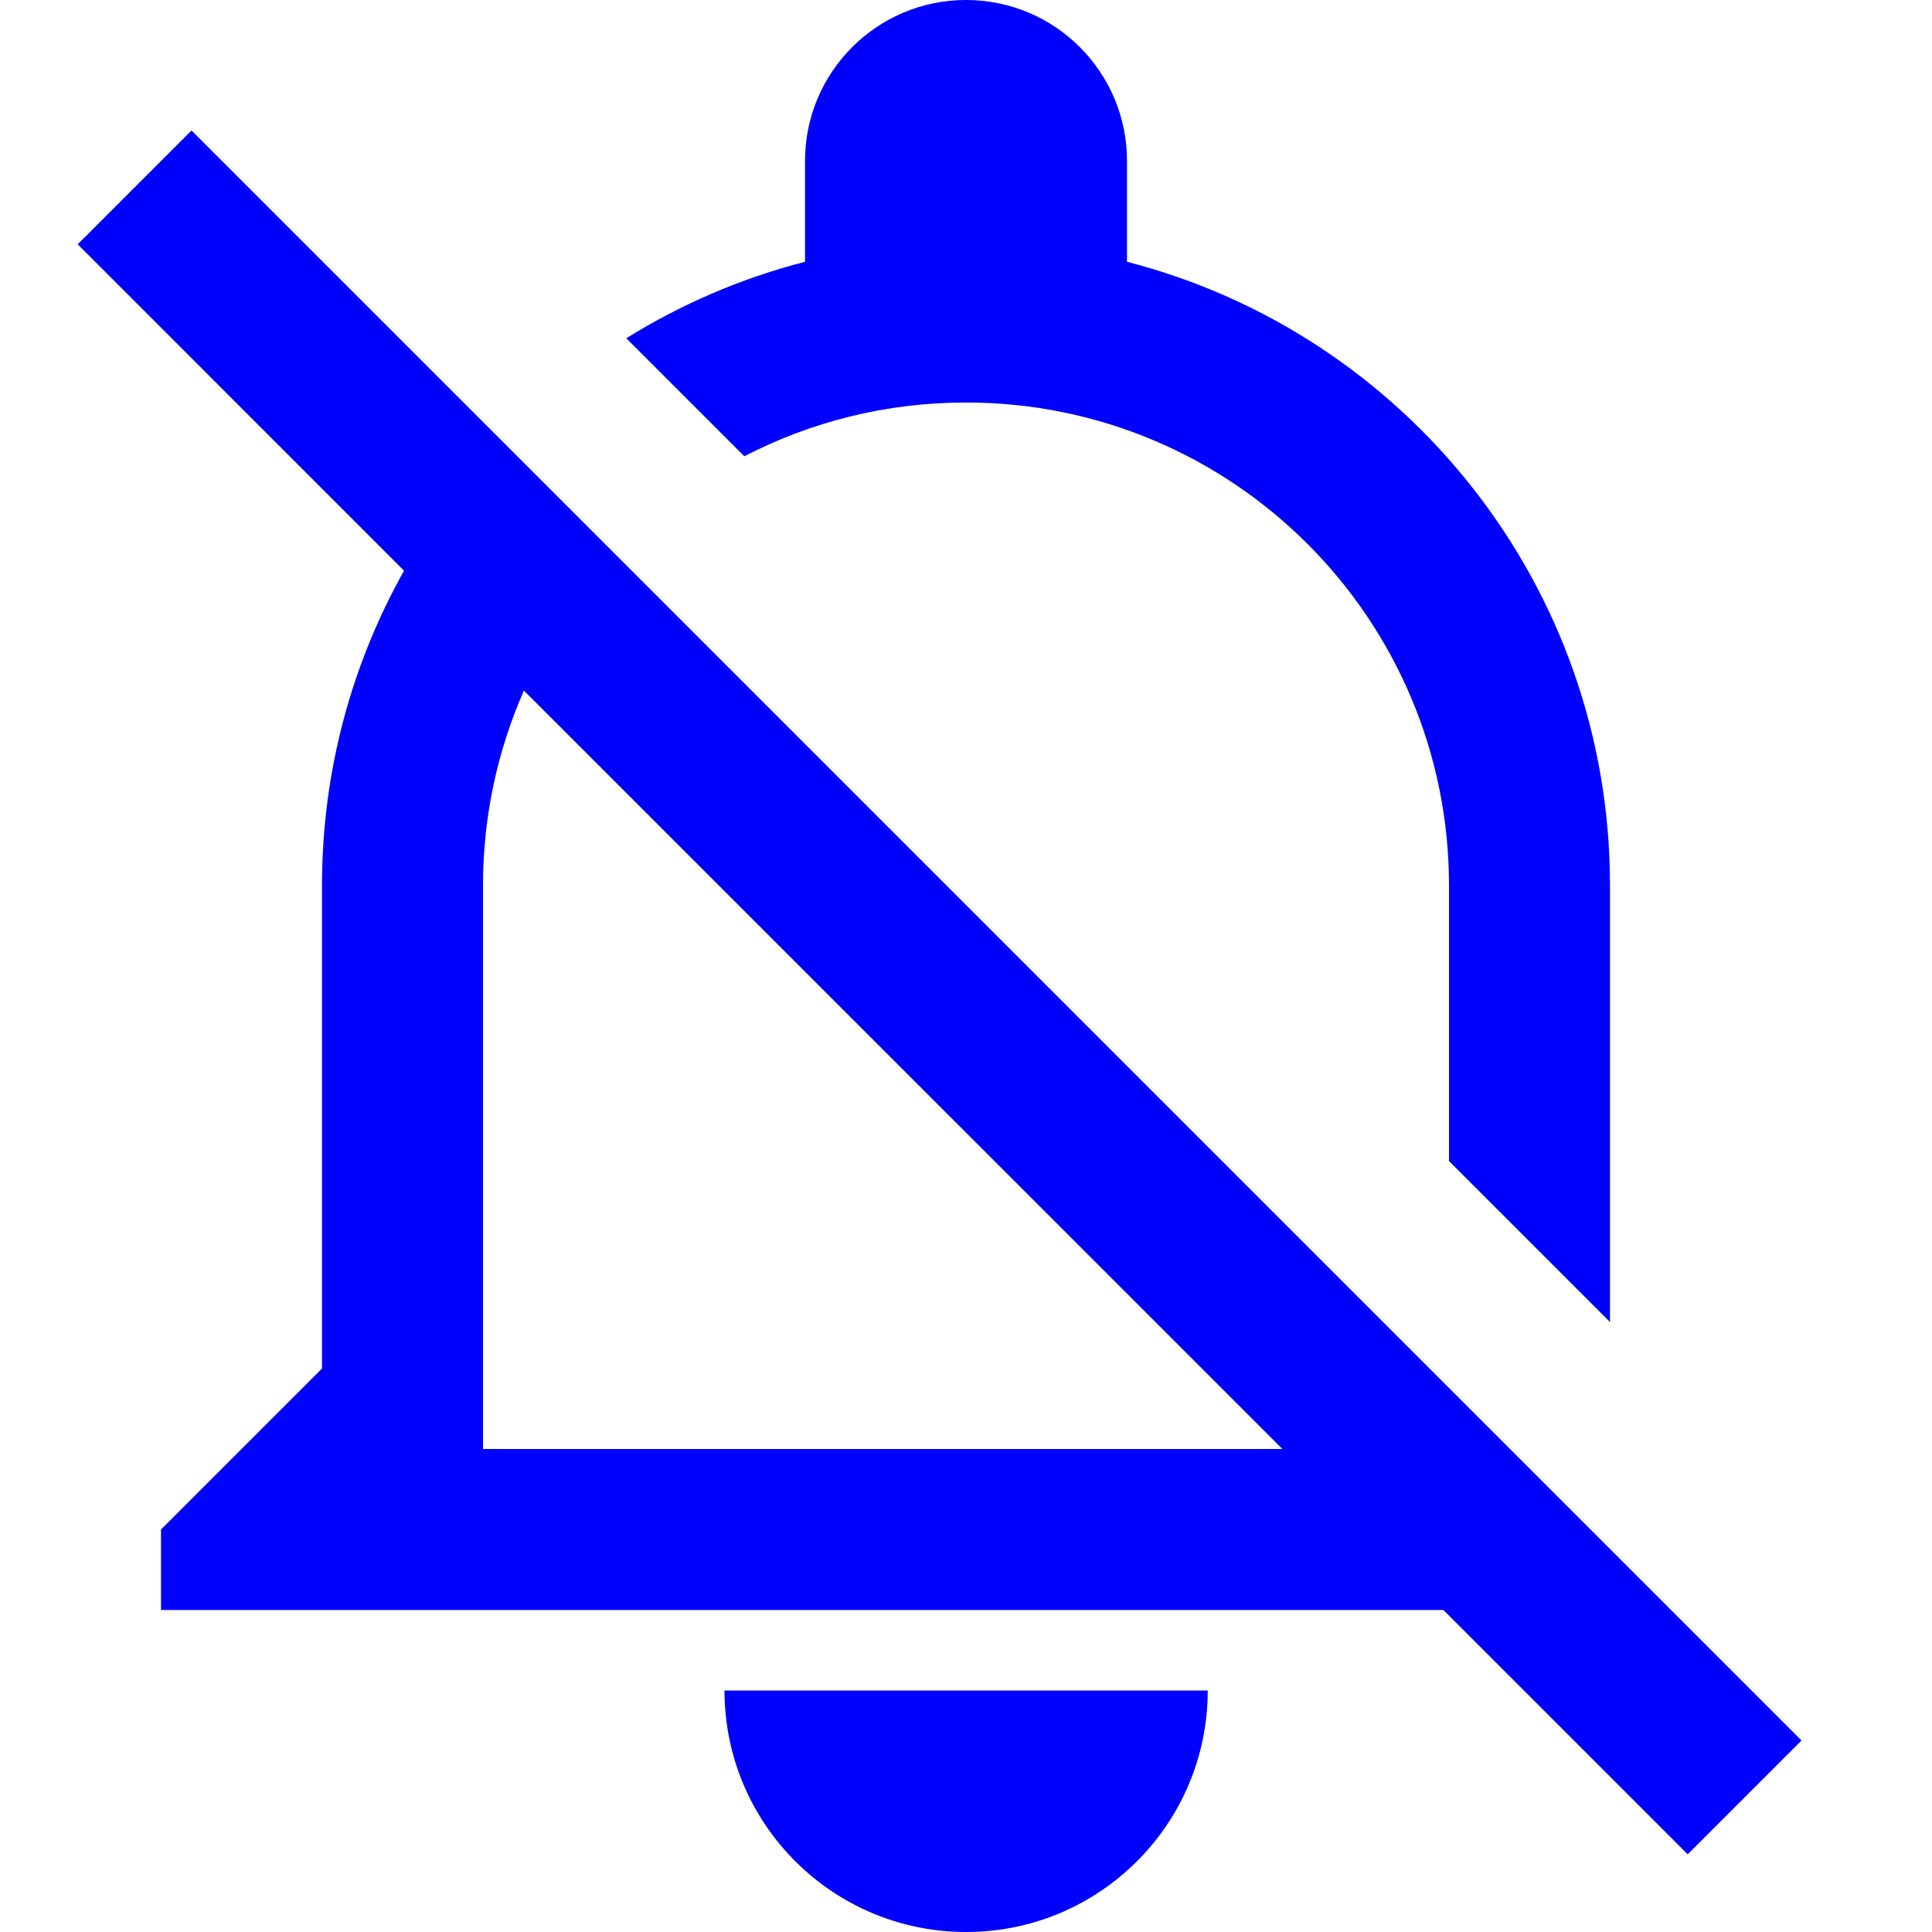 <svg width="24" height="24" viewBox="0 0 24 24" fill="none" xmlns="http://www.w3.org/2000/svg">
<path d="M10 2V3.252C9.205 3.457 8.459 3.78 7.78 4.202L9.246 5.668C10.07 5.241 11.007 5 12 5C15.314 5 18 7.686 18 11V14.423L20 16.423V11C20 7.272 17.451 4.14 14 3.252V2C14 0.895 13.105 0 12 0C10.896 0 10 0.895 10 2Z" fill="#0000FF"/>
<path d="M9 21C9 22.657 10.344 24 12.002 24C13.659 24 15.003 22.657 15.003 21H9Z" fill="#0000FF"/>
<path fill-rule="evenodd" clip-rule="evenodd" d="M0.965 3.035L2.379 1.621L22.379 21.621L20.965 23.035L17.93 20H2V19L4 17V11C4 9.58 4.37 8.246 5.019 7.09L0.965 3.035ZM6 11C6 10.139 6.182 9.319 6.508 8.579L15.93 18H6V11Z" fill="#0000FF"/>
</svg>
